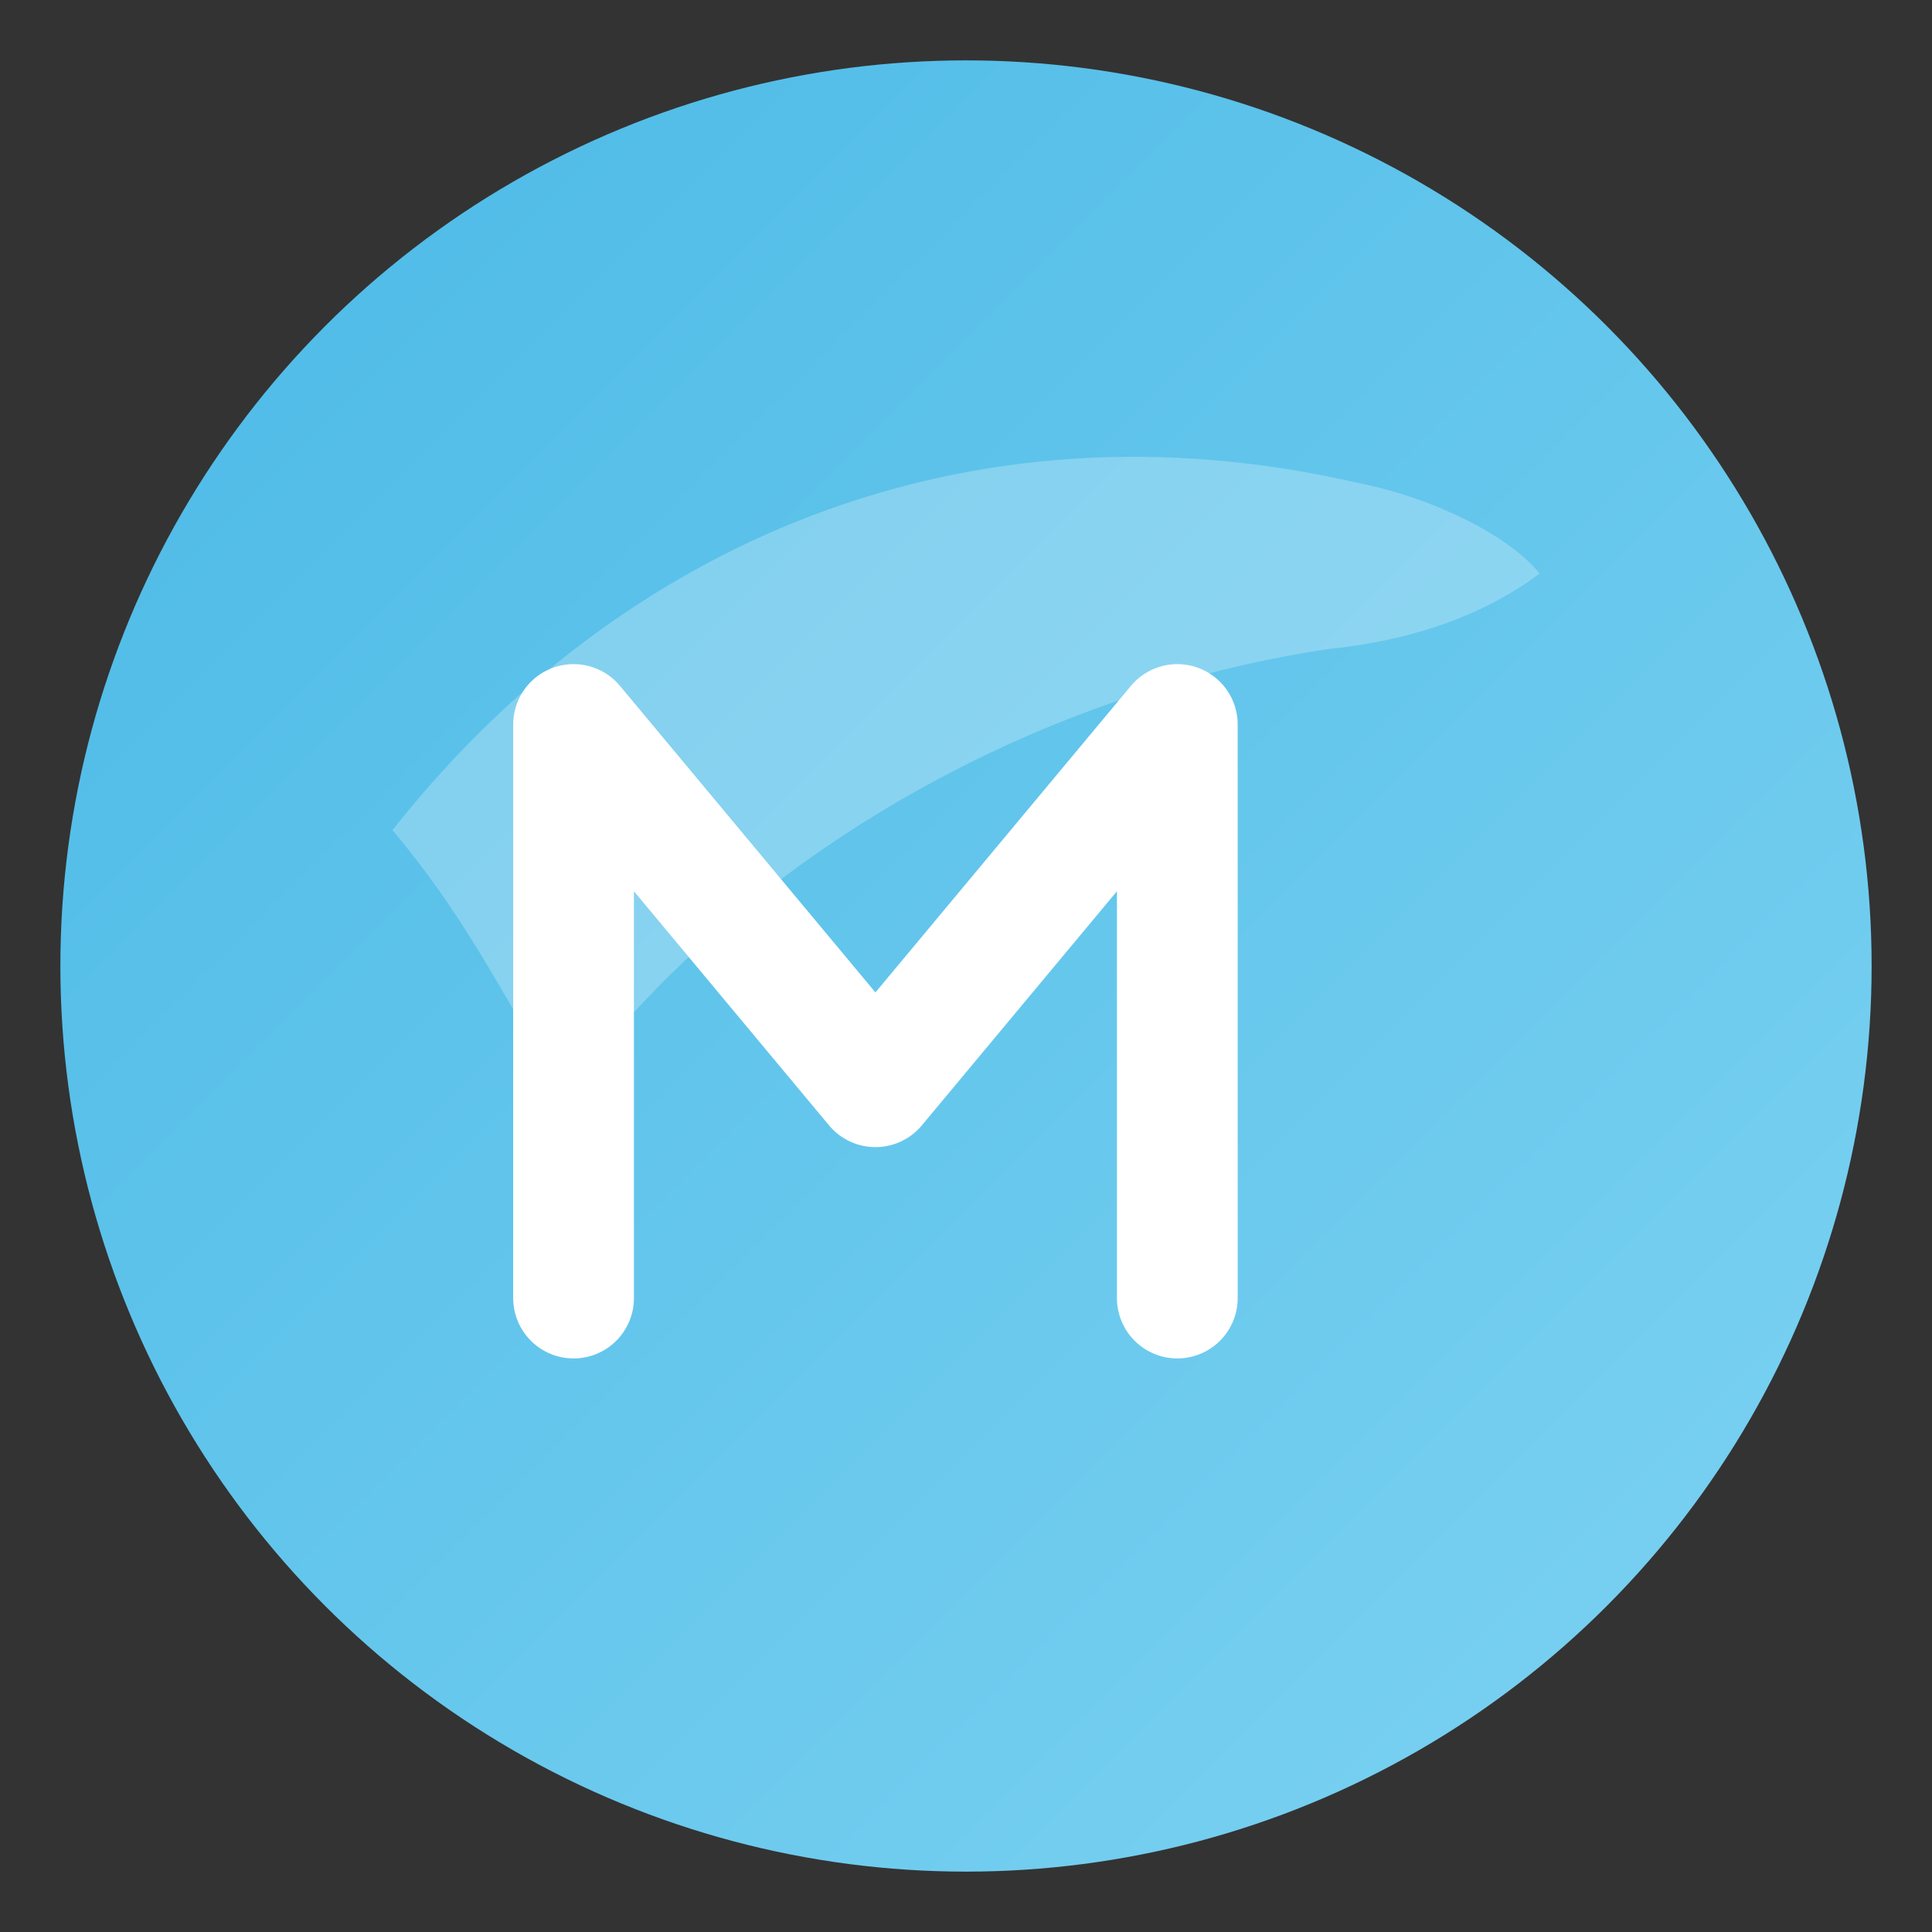 <svg xmlns="http://www.w3.org/2000/svg" width="256" height="256" viewBox="0 0 256 256">
  <rect x="0" y="0" width="256" height="256" fill="#333333" stroke="none"/>
  <defs>
    <linearGradient id="hair" x1="0" y1="0" x2="1" y2="1">
      <stop offset="0" stop-color="#4AB9E6"/>
      <stop offset="1" stop-color="#7ED3F2"/>
    </linearGradient>
  </defs>
  <!-- Badge -->
  <circle cx="128" cy="128" r="120" fill="url(#hair)"/>
  <!-- Hair swoosh -->
  <path d="M52 110c30-38 76-58 128-46 10 2 20 7 24 12-8 6-18 9-28 10-40 6-78 28-101 59-7-10-12-22-23-35z"
        fill="rgba(255,255,255,0.25)"/>
  <!-- M monogram -->
  <path d="M76 172 V96 L116 144 L156 96 V172" fill="none" stroke="#fff" stroke-width="16" stroke-linecap="round" stroke-linejoin="round"/>
</svg>
